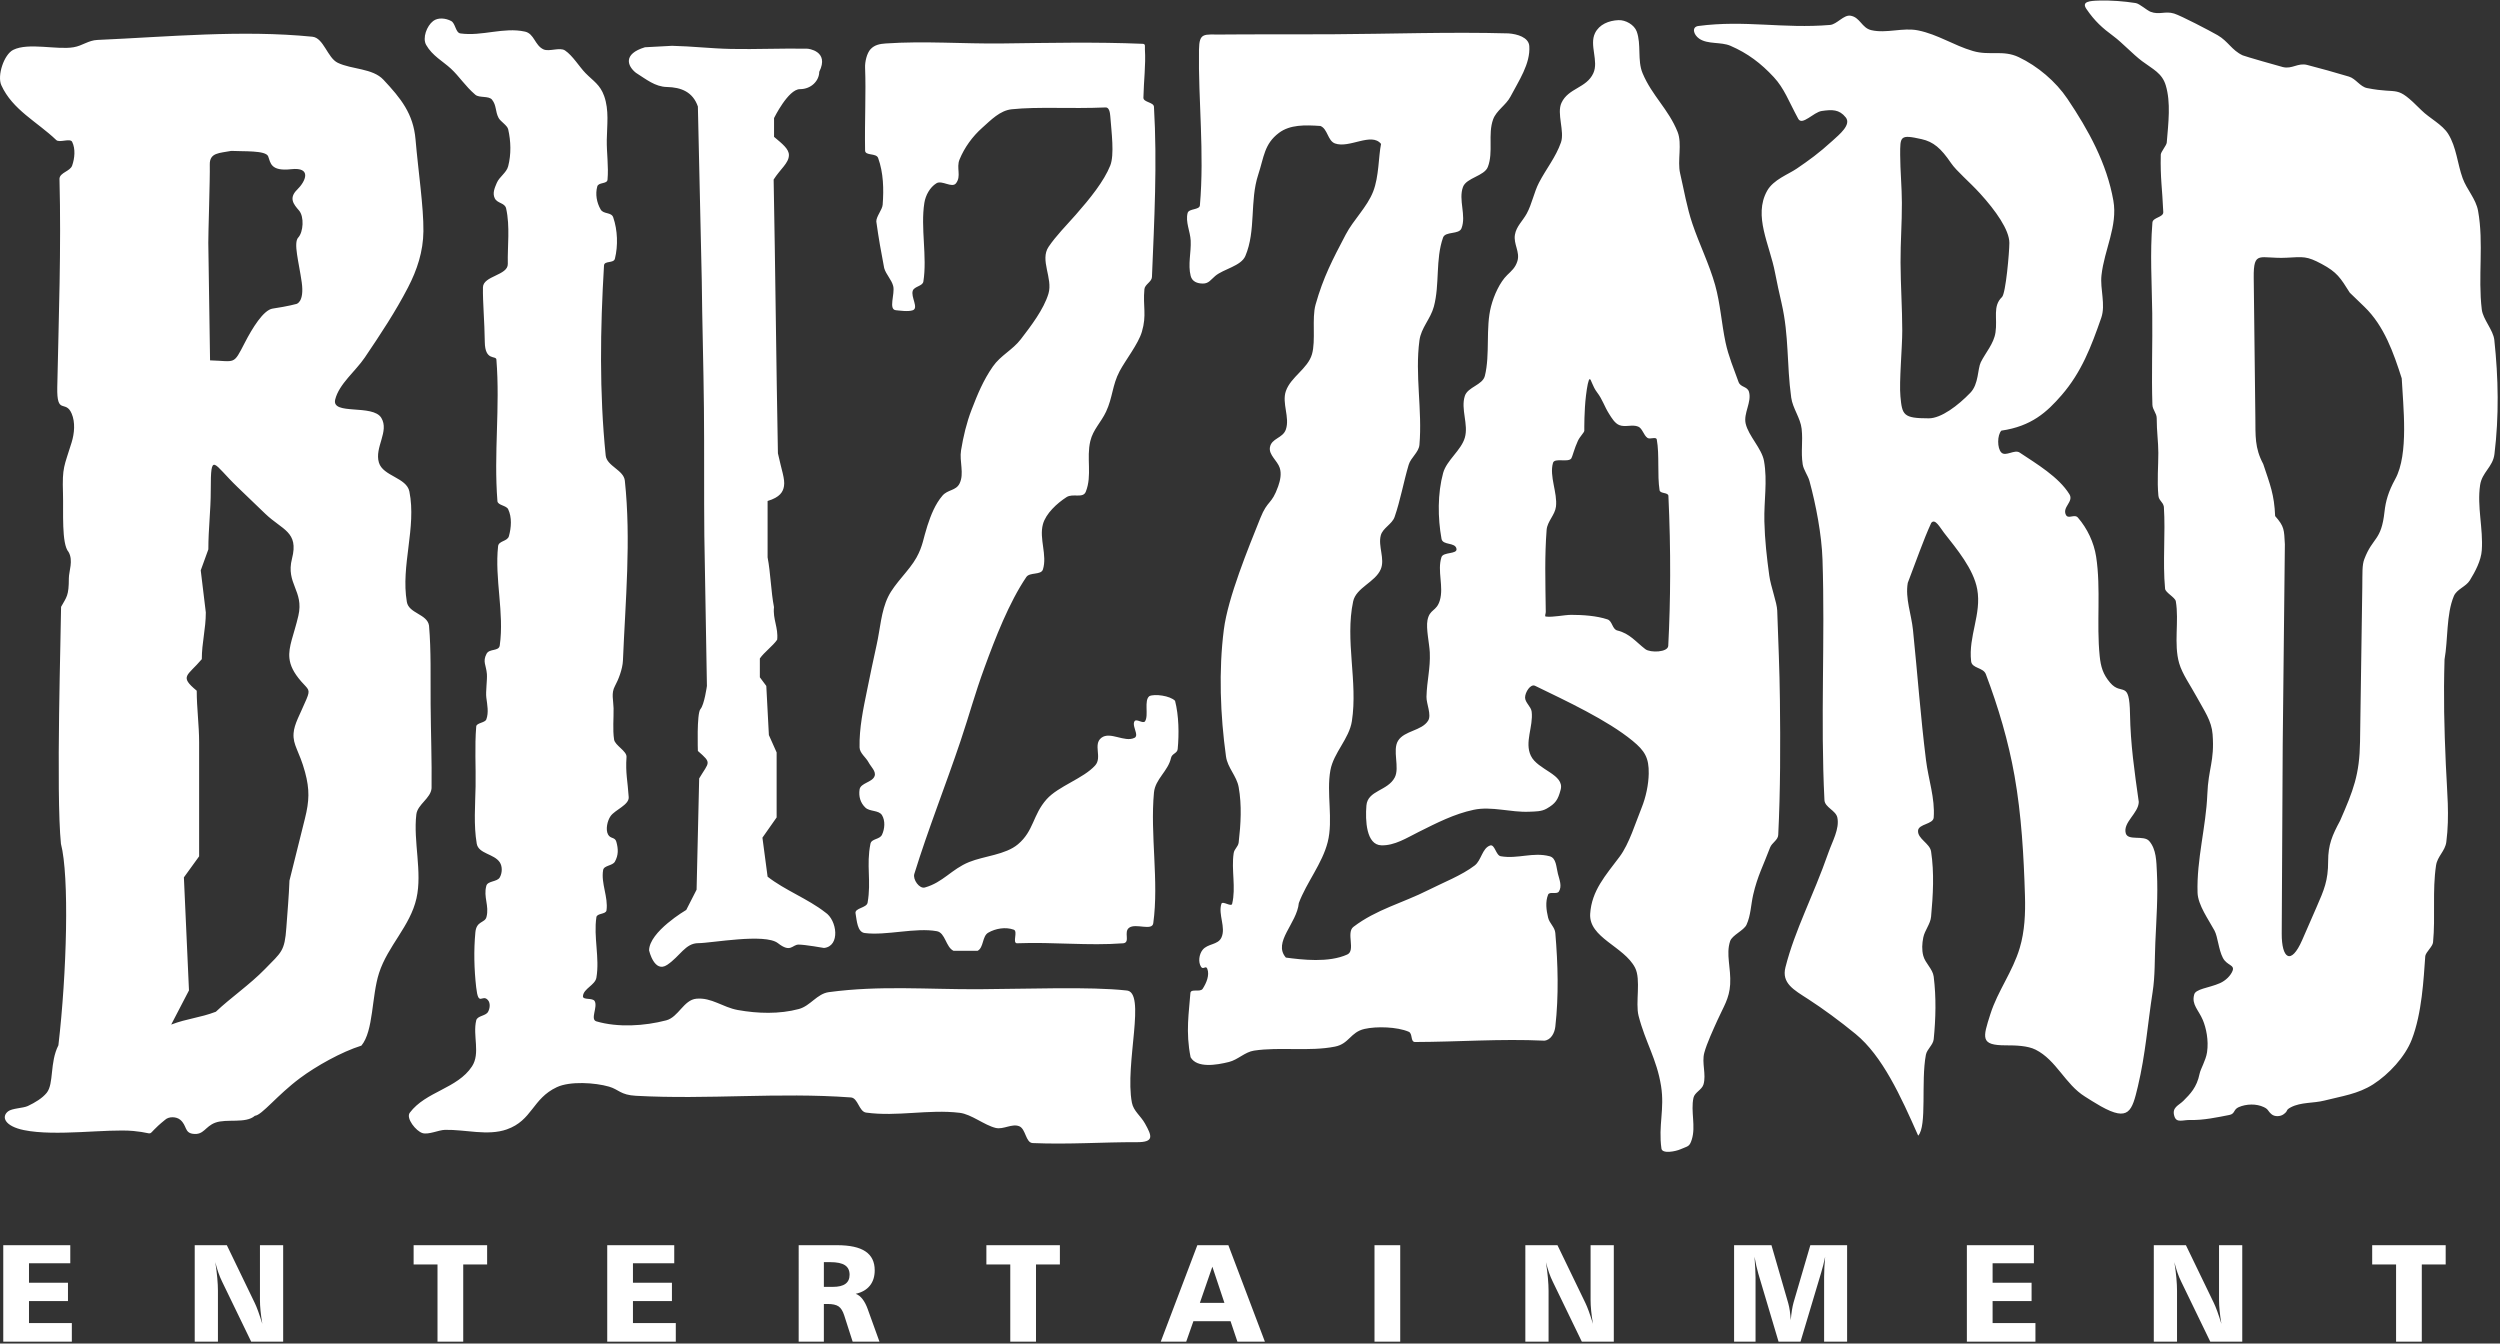 <svg clip-rule="evenodd" fill-rule="evenodd" stroke-linejoin="round" stroke-miterlimit="2" viewBox="0 0 588 316" xmlns="http://www.w3.org/2000/svg"><rect x="0" y="0" width="588" height="316" fill="#333333" stroke="none"/><g fill="#fff"><path d="m.768 292.869h15.763v4.245h-9.713v4.582h9.168v4.312h-9.168v5.174h10.078v4.376h-16.128v-22.689zm557.17 0h17.286v4.533h-5.618v18.156h-6.05v-18.156h-5.618zm-51.365 0h7.554l6.575 13.604c.222.457.486 1.095.785 1.908.299.816.626 1.812.992 2.991-.197-1.119-.334-2.143-.426-3.079-.091-.94-.137-1.792-.137-2.573v-12.851h5.463v22.689h-7.522l-6.828-14.101c-.324-.648-.616-1.352-.884-2.115-.26-.761-.507-1.591-.732-2.485.215 1.351.373 2.594.472 3.727.102 1.134.151 2.137.151 2.999v11.975h-5.463zm-43.966 0h15.765v4.245h-9.714v4.582h9.169v4.312h-9.169v5.174h10.077v4.376h-16.128zm-54.751 0h8.789l3.946 13.636c.158.545.278 1.151.376 1.826.099.676.169 1.405.215 2.179.074-.838.169-1.612.275-2.323.116-.707.239-1.313.38-1.813l3.953-13.505h8.648v22.689h-5.41v-15.234c0-.725.021-1.472.063-2.253.042-.778.099-1.605.18-2.488-.138.679-.289 1.334-.44 1.957-.152.619-.317 1.21-.49 1.766l-4.86 16.252h-5.168l-4.755-15.988c-.162-.549-.32-1.165-.471-1.84-.152-.676-.296-1.391-.426-2.147.074 1.073.13 2.045.176 2.9.045.855.066 1.503.066 1.939v15.136h-5.047zm-49.095 0h7.554l6.575 13.604c.222.457.486 1.095.785 1.908.299.816.627 1.812.993 2.991-.198-1.119-.335-2.143-.426-3.079-.092-.937-.138-1.792-.138-2.573v-12.851h5.463v22.689h-7.522l-6.828-14.101c-.317-.651-.62-1.352-.884-2.115-.264-.761-.506-1.591-.732-2.485.215 1.351.37 2.597.468 3.727.102 1.134.155 2.14.155 2.999v11.975h-5.463zm-35.479 0h6.05v22.689h-6.05zm-38.136 5.061-2.938 8.511h5.777zm-3.532-5.061h7.298l8.59 22.689h-6.464l-1.613-4.809h-8.737l-1.69 4.809h-5.99zm-49.617 0h17.288v4.533h-5.619v18.156h-6.05v-18.156h-5.619zm-38.224 3.988v5.814h2.126c1.308 0 2.289-.232 2.943-.707s.981-1.186.981-2.137c0-1.017-.365-1.77-1.095-2.249-.726-.482-1.881-.721-3.456-.721zm-5.925-3.988h9.021c3.003 0 5.232.485 6.682 1.46 1.455.975 2.18 2.457 2.18 4.446 0 1.471-.381 2.679-1.15 3.625-.769.951-1.874 1.581-3.32 1.905 1.189.433 2.148 1.672 2.873 3.713v.018l2.715 7.522h-6.307l-1.994-6.213c-.322-.996-.758-1.689-1.309-2.077-.555-.383-1.416-.573-2.588-.573h-.878v8.863h-5.925zm-45.028 0h15.762v4.245h-9.712v4.582h9.168v4.312h-9.168v5.174h10.078v4.376h-16.128zm-45.538 0h17.289v4.533h-5.62v18.156h-6.05v-18.156h-5.619zm-51.485 0h7.554l6.573 13.604c.224.457.485 1.095.785 1.908.3.816.627 1.812.992 2.991-.196-1.119-.333-2.143-.425-3.079-.093-.94-.136-1.792-.136-2.573v-12.851h5.461v22.689h-7.522l-6.829-14.101c-.322-.648-.616-1.352-.883-2.115-.262-.761-.506-1.591-.73-2.485.212 1.351.37 2.594.468 3.727.104 1.134.153 2.137.153 2.999v11.975h-5.461z" fill-rule="nonzero"/><path d="m152.667 223.553s1.231 5.417 4.267 3.375c3.036-2.038 4.267-5.096 7.303-5.096 3.037 0 15.693-2.38 18.729 0 3.037 2.379 3.341.337 4.859.337s5.978.792 5.978.792c3.881-.404 3.09-6.575.285-8.38-4.05-3.172-9.502-5.21-13.55-8.385-.406-3.058-.81-6.117-1.215-9.176 1.113-1.584 2.226-3.171 3.34-4.759v-15.292c-.607-1.359-1.215-2.719-1.822-4.079-.203-3.851-.405-7.702-.607-11.554-.506-.68-1.013-1.36-1.518-2.04v-4.418c1.012-1.472 3.062-2.945 4.075-4.418.304-2.832-1.054-4.831-.75-7.664-.709-3.624-.795-8.083-1.503-11.708v-13.255c2.937-.875 3.648-2.177 3.858-3.494.27-1.695-.561-3.691-1.43-7.722-.404-21.184-.601-43.202-1.006-64.388 1.615-2.531 3.552-3.841 3.592-5.717.032-1.46-1.536-2.678-3.496-4.325v-4.418s3.34-6.798 6.072-6.798c2.733 0 4.555-2.038 4.555-4.077 2.494-4.954-2.733-5.438-2.733-5.438-5.783-.12-12.334.176-17.976.057-4.977-.106-9.062-.63-13.905-.737-2.126.114-4.252.226-6.377.34-5.224 1.586-4.126 4.423-2.126 6.007 2.429 1.529 4.502 3.281 7.288 3.339 3.399.071 6.105 1.185 7.287 4.588.304 13.595.607 27.19.911 40.784.101 10.026.41 20.053.511 30.077.101 10.026-.004 20.053.096 30.078.202 11.783.405 23.565.608 35.347 0 0-.608 4.418-1.519 5.438-.91 1.019-.607 9.855-.607 9.855 3.363 2.93 2.648 2.52.304 6.458-.203 8.724-.406 17.446-.607 26.168-.81 1.588-1.62 3.175-2.43 4.759 0 0-8.741 5.121-8.741 9.539zm-147.048 42.248c-4.502-.925-5.346-3.104-3.747-4.389.96-.771 3.525-.743 4.678-1.281 1.688-.796 3.412-1.838 4.428-3.094 1.737-2.151.684-7.128 2.756-11.183 1.992-17.106 2.588-39.77.598-47.394-1.195-11.75.031-50.78.031-55.726 1.323-2.377 1.819-2.571 1.829-6.735.004-1.628 1.099-4.161-.068-6.174-1.692-1.931-1.18-9.484-1.312-13.741-.196-6.337.269-6.285 2.032-12.027.664-2.159.889-4.729 0-6.801-1.437-3.347-3.514.521-3.376-6.202.339-16.312.948-32.724.519-49.03.092-1.453 2.512-1.718 2.986-3.092.602-1.746.802-3.906 0-5.564-.454-.94-2.995.283-3.741-.43-4.556-4.353-10.281-7.088-12.921-12.896-1.023-2.253.627-7.238 2.796-8.315 3.594-1.786 10.279.06 14.212-.618 2.114-.365 3.453-1.623 5.595-1.717 16.708-.736 33.901-2.407 50.55-.757 2.665.264 3.543 4.965 5.972 6.132 3.33 1.601 8.199 1.258 10.751 3.988 4.091 4.376 7.027 7.98 7.546 14.045.637 7.443 1.916 15.873 1.853 21.59-.053 4.788-1.491 9.109-3.626 13.227-2.923 5.644-6.403 10.911-10.172 16.486-2.173 3.213-6.039 6.196-6.949 9.86-.94 3.788 8.846 1.007 10.848 4.323 1.924 3.189-1.642 6.924-.566 10.517.96 3.204 6.509 3.516 7.167 6.801 1.7 8.478-2.05 17.443-.597 25.969.465 2.73 4.796 2.827 5.217 5.565.511 5.916.329 12.179.375 18.464.048 6.69.307 13.41.222 19.77-.164 2.397-3.303 3.799-3.583 6.182-.748 6.346 1.433 13.513.031 19.736-1.476 6.554-6.745 11.182-8.801 17.567-1.78 5.53-1.275 13.604-4.148 17.071-4.752 1.493-10.667 4.837-14.41 7.624-5.469 4.069-8.966 8.733-10.647 8.881-2.137 1.9-6.657.63-9.306 1.619-2.442.908-2.673 2.957-5.248 2.622-2.035-.26-1.401-1.95-2.987-3.291-.924-.785-2.7-.834-3.584 0-5.361 4.315-1.362 3.186-7.45 2.622-6.184-.57-18.222 1.338-25.75-.204h-.003zm34.646-24.818c1.394-2.679 2.788-5.357 4.182-8.039-.399-8.86-.797-17.723-1.196-26.586 1.196-1.65 2.39-3.298 3.584-4.949v-26.779c0-4.059-.565-8.117-.565-12.173-4.193-3.468-2.188-3.418 1.194-7.42 0-3.915.944-7.074.944-10.991-.399-3.297-.797-6.595-1.195-9.893.598-1.648 1.195-3.297 1.792-4.946 0-4.959.566-8.972.566-13.932 0-4.657.135-6.217.986-5.925.852.292 2.421 2.437 5.286 5.191 2.176 2.093 4.354 4.188 6.532 6.28 4.022 3.865 7.938 4.217 6.308 10.55-1.523 5.925 2.855 7.569 1.494 13.448-1.039 4.491-2.405 7.237-2.103 10.021.181 1.671.964 3.355 2.775 5.438 1.674 1.924 2.232 1.804 1.232 4.173-1.552 3.671-2.875 5.812-3.03 8.016-.2 2.831 1.343 4.133 2.696 9.135 1.107 4.092 1.003 6.805-.022 10.909-1.213 4.868-2.426 9.736-3.64 14.604-.136 3.682-.472 7.367-.733 11.052-.396 5.615-1.144 5.759-5.048 9.771-3.547 3.647-8.111 6.766-11.533 10.025-3.782 1.443-6.725 1.577-10.508 3.02zm9.138-156.227c3.03.089 4.385.389 5.325.002.94-.388 1.464-1.463 2.835-4.122 1.77-3.437 4.392-7.733 6.567-8.056 3.663-.544 5.574-1.089 5.574-1.089s1.918-.363 1.262-5.088c-.657-4.725-2.009-9.268-.817-10.54 1.19-1.272 1.442-4.906.174-6.36-1.266-1.453-2.47-2.907-.424-4.906s3.457-5.345-1.432-4.799c-4.889.545-4.829-1.571-5.394-3.026-.565-1.453-5.898-1.121-8.687-1.281-2.785.545-5.128.363-5.047 3.27s-.388 16.921-.347 18.375c.04 1.453.411 27.62.411 27.62zm154.654 127.561c-.218 1.236-3.054 1.243-2.836 2.482.304 1.728.418 4.428 2.159 4.653 5.051.655 11.975-1.355 16.984-.429 1.977.366 2.085 3.738 3.899 4.607 1.489-.024 3.783.028 5.672 0 1.454-.757 1.063-3.425 2.482-4.252 1.746-1.021 4.128-1.408 6.026-.711 1.022.377-.373 3.062.709 3.193 8.835-.335 16.728.633 25.088 0 1.669-.275-.032-2.665 1.336-3.657 1.555-1.13 5.41.841 5.672-1.063 1.358-9.845-.762-20.838.163-30.73.296-3.167 3.335-5.045 4.014-8.154.226-1.035 1.467-1.053 1.566-2.073.344-3.55.281-7.856-.617-11.352-1.191-1.221-4.832-1.665-6.026-1.109-1.346.991-.123 4.509-1.026 5.914-.447.696-2.038-.698-2.482 0-.435.685.128 1.81.327 2.7.12.533.109.982-.327 1.199-2.324 1.163-5.747-1.595-7.798 0-2.013 1.566.247 4.595-1.456 6.494-2.761 3.076-8.676 4.879-11.426 7.965-3.27 3.669-2.978 7.414-6.735 10.582-2.941 2.478-7.938 2.738-11.502 4.185-4.131 1.679-6.104 4.773-10.395 5.98-1.297.366-2.879-1.9-2.482-3.189 3.215-10.422 7.393-20.9 10.864-31.241 2.227-6.633 3.272-10.819 5.678-17.391 2.489-6.801 5.741-15.208 9.805-21.203.801-1.181 3.472-.41 3.9-1.773 1.063-3.381-.926-7.213 0-10.635.685-2.532 3.351-4.962 5.557-6.381 1.491-.958 3.87.377 4.527-1.268 1.537-3.841.101-7.909 1.069-11.931.652-2.71 2.513-4.371 3.698-6.894 1.571-3.35 1.456-6.258 3.19-9.527 1.412-2.659 4.381-6.382 5.237-9.27 1.174-3.966.212-5.912.594-10.031.102-1.109 1.727-1.723 1.773-2.836.55-13.34 1.256-26.727.473-40.057-.063-1.087-2.503-1.04-2.482-2.127.085-4.074.579-7.673.355-11.344-.043-.717.205-1.305-.512-1.335-11.101-.466-22.057-.213-33.165-.083-9.099.105-18.22-.624-27.296 0-1.374.094-2.605.33-3.546 1.334-.902.964-1.35 3.02-1.298 4.338.239 5.924-.119 12.374 0 19.497.021 1.32 2.622.53 3.071 1.773 1.25 3.46 1.346 7.321 1.064 10.989-.09 1.178-1.523 2.765-1.495 3.945.569 4.101 1.101 6.999 1.849 10.944.431 1.525 1.743 2.717 2.127 4.254.458 1.837-1.217 5.549.671 5.672.627.04 2.816.405 3.937 0 1.443-.523-.53-3.168 0-4.609.376-1.022 2.309-1.052 2.482-2.127.937-5.837-.691-12.677.235-18.517.282-1.78 1.302-3.66 2.836-4.608 1.304-.808 3.665 1.212 4.608 0 1.307-1.682.021-3.619.829-5.589 1.157-2.82 3.039-5.42 5.317-7.444 2.093-1.861 4.187-4.087 6.97-4.377 6.225-.646 13.67-.066 22.099-.429.79-.035 1.003 1.18 1.064 1.97.298 3.887 1.006 9.169 0 11.698-1.46 3.671-4.762 7.767-8.115 11.579-2.294 2.607-4.612 4.914-6.382 7.526-2.121 3.133 1.048 7.404-.038 11.027-1.111 3.707-4.148 7.646-6.501 10.719-1.93 2.52-4.767 3.81-6.576 6.418-2.26 3.256-3.576 6.462-5.002 10.16-1.186 3.074-1.951 6.318-2.482 9.571-.418 2.568.809 5.472-.354 7.799-.852 1.704-2.775 1.39-4.014 2.836-1.719 2.006-2.726 4.578-3.545 7.09-.97 2.974-1.05 4.737-2.564 7.474-1.698 3.071-5.108 6.037-6.653 9.187-1.686 3.436-1.879 7.611-2.721 11.344-.815 3.61-1.497 7.01-2.242 10.635-.913 4.436-1.866 8.943-1.773 13.471.028 1.378 1.486 2.326 2.127 3.545.542 1.029 1.786 2.087 1.418 3.19-.502 1.508-3.32 1.617-3.545 3.191-.231 1.625.182 3.125 1.375 4.255 1.037.978 3.155.553 3.9 1.77.801 1.313.657 3.221 0 4.608-.547 1.158-2.466.876-2.717 2.129-1.019 5.101.232 8.733-.67 13.854zm307.359 50.239c-.665-2.112.997-2.524 2.102-3.625 1.615-1.613 3.178-3.186 3.819-6.361.243-1.204 1.475-3.15 1.76-5.079.419-2.816-.222-5.751-.989-7.571-1.007-2.383-2.658-3.625-2.059-5.899.211-1.454 3.498-1.633 6.089-2.784 1.359-.602 2.524-1.782 2.957-2.89.566-1.461-1.32-1.211-2.281-3.066-1.025-1.975-1.176-4.931-1.964-6.403-1.377-2.562-3.893-6.001-3.985-8.912-.246-7.765 2.003-15.603 2.292-23.074.242-6.265 1.724-7.758 1.246-14.177-.236-3.196-1.954-5.522-3.728-8.785-1.468-2.705-3.397-5.381-4.136-7.933-1.313-4.539.007-9.92-.788-14.578-.155-.913-2.443-2.03-2.527-2.954-.592-6.394.13-12.943-.282-19.268-.211-1.19-1.176-1.417-1.288-2.62-.335-3.545-.004-6.998-.014-10.063-.011-2.704-.384-5.016-.384-8.158 0-1.172-.971-1.975-1.01-3.146-.236-6.916.053-14.553-.039-21.48-.098-7.374-.549-14.04.039-21.383.102-1.238 2.605-1.208 2.555-2.449-.232-5.626-.718-7.864-.588-13.524.015-.653 1.352-2.17 1.405-2.821.391-4.709.975-9.422-.225-13.451-.866-2.919-3.056-3.828-5.569-5.711-2.217-1.663-4.692-4.367-6.744-5.882-2.626-1.94-4.375-3.501-6.364-6.407-1.196-1.749.778-1.902 2.982-1.966 2.83-.083 5.92.164 8.613.586.911.142 2.625 1.713 3.488 2.047 2.077.806 3.435-.24 5.561.423 1.623.508 8.398 4.04 10.222 5.091 2.492 1.435 3.298 3.521 5.899 4.74.468.22 8.504 2.52 9.437 2.753 2.175.543 3.526-1.047 5.702-.504 2.527.63 7.022 1.903 9.859 2.752 1.598.478 2.608 2.367 4.245 2.693 7.937 1.584 6.518-1.062 12.805 5.223 1.851 1.853 4.91 3.34 6.29 5.566 1.95 3.14 2.154 6.99 3.393 10.413.964 2.661 3.118 4.848 3.629 7.675 1.376 7.611-.06 15.524.873 23.201.285 2.345 2.696 4.819 2.949 7.168.961 8.993 1.123 17.873.029 26.851-.37 3.026-2.918 4.257-3.372 7.271-.757 5.057.753 10.235.394 15.336-.169 2.443-1.528 4.993-2.809 7.078-.936 1.519-3.076 2.066-3.763 3.71-1.805 4.315-1.351 10.215-2.189 14.891-.261 8.924-.078 15.848.306 24.767.271 6.287.915 11.93.113 18.171-.282 2.161-2.091 3.347-2.415 5.505-.894 5.962-.127 12.087-.704 18.088-.098 1.021-1.612 2.203-1.827 3.206-.401 5.484-.785 13.488-3.174 19.662-1.574 4.073-5.4 8.177-9.075 10.535-3.558 2.284-7.384 2.777-11.485 3.823-2.59.658-5.491.341-7.863 1.569-1.422.74-.468.75-1.767 1.679-.75.532-2.045.578-2.753 0-.999-.82-.689-1.154-1.855-1.707-1.777-.841-4.093-.774-5.899 0-1.302.56-.827 1.577-2.221 1.848-2.812.549-6.107 1.26-9.148 1.179-1.82-.045-3.256.775-3.77-.869zm26.396-201.94c3.949-.209 4.723-.423 8.24 1.465 3.636 1.95 4.396 3.236 6.617 6.759 1.147 1.105 2.291 2.211 3.435 3.316 4.671 4.508 6.874 10.871 8.782 16.833.313 6.473 1.704 17.813-1.527 23.687-1.613 2.932-2.25 5.195-2.524 7.682-.764 6.961-2.739 5.874-4.748 11.146-.546 1.429-.426 3.208-.476 6.602-.176 12.118-.355 24.237-.531 36.355-.113 7.742-1.57 11.436-4.699 18.585-1.837 3.418-2.802 5.622-2.802 9.5 0 4.597-.94 6.716-2.766 10.905-1.113 2.548-2.228 5.1-3.341 7.652-1.32 3.023-2.53 4.108-3.407 3.703-.876-.401-1.418-2.299-1.404-5.234.077-14.794.155-29.584.232-44.378.169-15.728.338-31.456.507-47.183-.197-3.378-.071-4.126-2.288-6.632-.208-5.091-1.19-7.394-2.802-12.241-2.034-3.823-1.802-6.611-1.851-10.981-.127-10.93-.257-21.863-.384-32.794-.077-6.708 1.44-4.414 7.737-4.747zm-257.779 188.061c-1.216-5.948-.366-10.675-.047-15.149.152-1.067 2.304-.07 2.889-.972.872-1.348 1.66-3.196 1.083-4.695-.346-.898-.957.341-1.474-.472-.713-1.119-.463-2.928.361-3.97 1.201-1.524 3.605-1.13 4.426-2.89 1.12-2.4-.802-5.42 0-7.944.255-.803 2.33.82 2.528 0 .935-3.861-.228-7.987.361-11.915.153-1.024 1.058-1.499 1.177-2.527.501-4.305.761-8.733 0-12.999-.473-2.649-2.613-4.556-2.982-7.222-1.34-9.668-1.746-20.194-.502-29.876.966-7.515 5.758-19.138 8.572-26.174 1.761-4.402 2.624-3.029 4.206-7.499.483-1.366.819-2.958.361-4.333-.57-1.712-2.591-3.021-2.307-4.804.349-2.184 3.035-2.129 3.751-4.223.974-2.846-.985-6.184 0-9.027 1.161-3.344 5.158-5.264 6.139-8.665.936-3.246-.068-8.43.849-11.682 1.812-6.424 3.989-10.574 7.095-16.482 1.833-3.489 5.02-6.437 6.452-10.111 1.381-3.539 1.24-8.225 1.852-11.193-2.256-2.82-7.435 1.116-10.832-.11-1.724-.622-1.718-3.44-3.424-4.112-3.654-.249-7.147-.333-9.749 1.618-3.489 2.617-3.517 5.684-4.881 9.826-2.038 6.188-.485 13.14-3.029 19.137-1.006 2.371-5.11 3.038-7.081 4.694-1.043.875-1.527 1.788-2.889 1.788-1.361 0-2.548-.47-2.888-1.788-.692-2.68.134-5.54 0-8.305-.106-2.177-1.272-4.391-.722-6.499.286-1.099 2.8-.673 2.888-1.806 1.08-12.406-.404-24.732-.215-36.587.067-4.162 1.171-3.545 5.269-3.586 6.901-.071 17.839-.018 25.772-.058 13.918-.07 27.87-.589 41.749-.209 2.066.149 4.755.916 4.9 2.982.292 4.176-2.506 8.204-4.442 11.916-1.025 1.961-3.312 3.243-4.066 5.322-1.281 3.523.109 7.697-1.242 11.193-.827 2.146-5.034 2.542-5.84 4.694-1.144 3.045.831 6.724-.362 9.749-.591 1.502-3.795.644-4.333 2.167-1.816 5.152-.75 10.972-2.165 16.248-.785 2.913-2.992 4.955-3.389 7.944-1.084 8.112.704 16.4 0 24.553-.155 1.77-2.024 2.992-2.531 4.694-1.19 4.004-1.94 8.331-3.312 12.277-.592 1.704-2.788 2.588-3.249 4.332-.678 2.56 1.021 5.502 0 7.944-1.286 3.071-5.809 4.326-6.5 7.583-1.949 9.19 1.137 18.879-.297 28.163-.642 4.155-4.304 7.419-5.055 11.555-.969 5.328.699 11.628-.629 16.876-1.281 5.069-4.955 9.461-6.797 14.35-.431 4.798-6.18 9.201-3.046 12.827 3.781.499 10.056 1.27 14.443-.725 2.02-.916-.319-5.153 1.445-6.498 5.391-4.118 11.578-5.604 17.629-8.666 3.46-1.753 7.81-3.425 10.897-5.776 1.567-1.197 1.746-4.037 3.608-4.695 1.123-.398 1.355 2.326 2.527 2.527 4.034.686 7.533-1.038 11.493 0 1.584.415 1.534 2.545 1.946 4.129.37 1.418 1.01 2.946.222 4.174-.475.739-2.196-.084-2.531.725-.686 1.669-.419 3.661 0 5.414.331 1.365 1.581 2.214 1.697 3.611.619 7.318.823 14.731 0 22.027-.173 1.531-1.042 3.136-2.573 3.295-10.415-.479-20.042.285-30.471.317-1.074-.096-.458-1.996-1.447-2.419-2.689-1.154-7.539-1.312-10.393-.658-3.32.76-3.597 3.492-6.937 4.157-6.019 1.204-12.975.025-19.044.943-2.145.324-3.783 2.144-5.887 2.668-2.919.729-7.523 1.507-9.027-1.098zm-160.836 16.959c-4.502 1.58-9.755.003-14.527.105-1.471.032-3.866 1.187-5.278.771-1.543-.45-3.973-3.509-3.009-4.797 3.766-5.023 11.192-5.65 14.631-10.898 2.022-3.087.128-7.243.997-10.83.267-1.102 2.197-1 2.768-1.978.464-.796.6-2.066 0-2.767-1.371-1.601-2.24 1.756-2.781-3.038-.484-4.287-.586-8.641-.188-12.924.25-2.728 2.233-2.151 2.608-3.591.698-2.678-.755-4.663-.035-7.338.322-1.201 2.547-.898 3.163-1.979.588-1.027.657-2.569 0-3.558-1.347-2.02-5.008-1.989-5.416-4.382-.751-4.404-.349-9.131-.271-13.5.083-4.652-.237-9.319.151-14.059.072-.88 2.063-.842 2.373-1.669.6-1.604.22-3.442 0-5.141-.177-1.363.242-4.151.137-5.522-.16-2.106-1.065-2.888-.086-4.759.682-1.304 2.907-.519 3.112-1.977 1.082-7.701-1.227-15.597-.395-23.33.141-1.31 2.203-1.102 2.55-2.373.558-2.05.731-4.407-.178-6.327-.428-.906-2.449-.91-2.527-1.91-.888-11.3.657-21.983-.241-33.283-.084-1.058-2.683.426-2.731-4.166-.054-4.813-.497-9.3-.432-12.837.05-2.715 5.907-2.788 5.845-5.503-.094-4.136.558-8.804-.396-13.049-.306-1.364-2.086-1.139-2.681-2.406-.56-1.191-.032-2.378.481-3.593.615-1.461 2.287-2.384 2.682-3.92.724-2.807.651-5.874 0-8.7-.213-.924-1.809-1.828-2.252-2.667-.822-1.553-.451-2.923-1.548-4.296-.758-.947-2.996-.366-3.919-1.153-2.374-2.027-3.743-4.281-5.734-6.128-1.872-1.734-4.395-3.041-5.837-5.594-.927-1.641.153-4.478 1.65-5.623 1.151-.88 2.952-.681 4.23 0 1.039.554 1.018 2.76 2.183 2.922 5.097.71 10.156-1.534 15.181-.429 2.191.482 2.308 3.249 4.35 4.176 1.366.62 3.829-.579 5.072.261 1.825 1.233 3.373 3.856 4.811 5.321 1.849 1.883 3.443 2.722 4.388 5.389 1.191 3.367.669 6.822.617 10.325-.046 3.09.457 6.22.173 9.359-.095 1.056-2.123.559-2.407 1.582-.498 1.795-.142 3.804.791 5.415.678 1.174 2.516.576 2.957 1.857 1.031 2.992 1.162 6.661.396 9.731-.286 1.144-2.492.407-2.562 1.582-.888 14.869-1.11 29.866.395 44.683.255 2.519 4.237 3.416 4.505 5.932 1.492 14.025.134 28.22-.447 42.311-.082 2.004-1.075 4.523-1.891 6.018-.914 1.672-.346 3.342-.312 5.187.045 2.372-.239 4.959.122 7.38.206 1.383 3.02 2.699 2.923 4.094-.266 3.844.28 5.661.515 9.452.114 1.824-3.209 2.964-4.263 4.457-.758 1.073-1.219 3.153-.601 4.315.582 1.095 1.629.539 1.96 1.735.468 1.693.508 3.122-.344 4.661-.55.989-2.576.858-2.768 1.974-.539 3.129 1.238 6.35.791 9.493-.134.94-2.233.641-2.373 1.581-.703 4.691.795 9.556 0 14.234-.3 1.767-3.037 2.562-3.163 4.35-.072 1 2.295.303 2.768 1.186.746 1.401-1.128 4.302.395 4.745 5.059 1.482 11.32 1.098 16.419-.239 2.887-.76 4.109-4.808 7.083-5.09 3.582-.338 6.225 2.028 9.766 2.661 4.668.841 9.775.993 14.355-.239 2.703-.729 4.273-3.597 7.049-3.967 12.017-1.616 23.17-.623 35.295-.686 11.465-.064 26.133-.641 34.644.288 4.855.162-.409 17.335 1.341 26.406.381 1.975 2.068 3.08 3.082 4.907 1.617 2.914 2.244 4.396-1.955 4.378-7.897-.038-15.888.57-24.457.208-1.683-.07-1.602-3.316-3.163-3.956-1.711-.701-3.74.83-5.536.397-2.693-.651-5.728-3.231-8.476-3.558-7.328-.88-14.713.957-22.023-.053-1.66-.229-1.888-3.439-3.559-3.562-17.089-1.25-33.463.546-50.568-.387-3.664-.201-3.998-1.479-6.324-2.154-3.29-.951-9.175-1.331-12.275.123-5.776 2.703-5.758 7.817-11.776 9.933zm205.707-66.814c-3.57-.105-3.807-5.839-3.523-9.355.29-3.598 4.988-3.409 6.663-6.604 1.221-2.326-.609-6.416.785-8.644 1.499-2.4 5.565-2.311 7.064-4.71.859-1.372-.422-4.002-.384-5.619.096-3.829.954-6.649.778-10.474-.091-1.99-.918-5.584-.542-7.54.518-2.671 2.109-2.023 2.897-4.628.982-3.258-.651-6.966.391-10.205.415-1.281 3.773-.638 3.534-1.962-.292-1.612-3.231-.745-3.524-2.356-.89-4.905-.939-10.677.384-15.483.827-3.006 4.238-5.306 5.104-8.304.904-3.14-1.01-6.702 0-9.812.683-2.112 4.171-2.558 4.709-4.71 1.267-5.078.138-11.307 1.458-16.371.693-2.657 2.08-5.67 3.78-7.335 1.021-1 1.939-1.727 2.418-3.302.655-2.159-.954-3.974-.584-6.2.327-1.969 1.83-3.232 2.784-4.984 1.207-2.211 1.711-5.012 2.869-7.247 1.689-3.266 3.963-5.999 5.174-9.475.904-2.591-1.039-6.818.119-9.308 1.641-3.526 5.878-3.439 7.494-6.977 1.306-2.858-.978-6.594.394-9.42.996-2.059 3.246-2.969 5.53-3.059 1.675-.067 3.71 1.093 4.28 2.666 1.123 3.083.109 6.788 1.38 9.813 2.228 5.32 6.093 8.456 8.236 13.812 1.116 2.793-.091 6.808.592 9.738.929 3.983 1.58 7.999 2.896 11.878 1.634 4.83 3.974 9.514 5.347 14.42 1.214 4.344 1.506 9.057 2.443 13.479.686 3.226 1.939 6.188 3.051 9.286.476 1.33 2.084.993 2.468 2.355.672 2.406-1.348 5.023-.785 7.458.669 2.909 3.801 5.857 4.315 8.797.838 4.768-.035 9.328.081 14.168.106 4.422.574 8.53 1.155 12.77.359 2.609 1.802 6.329 1.869 8.225.243 7.065.556 14.019.633 21.092.12 10.336.12 21.386-.397 31.702-.06 1.204-1.496 1.82-1.919 2.95-1.601 4.276-2.942 6.642-3.97 11.094-.542 2.348-.56 4.875-1.57 7.065-.619 1.344-3.383 2.446-3.851 3.85-1.038 3.126.236 6.269.007 10.169-.193 3.358-1.584 5.287-2.981 8.409-.957 2.133-2.513 5.459-3.104 7.684-.645 2.414.513 5.061-.194 7.458-.373 1.253-2.084 1.859-2.355 3.14-.679 3.2.588 6.691-.394 9.81-.553 1.767-.936 1.51-2.622 2.27-1.197.535-4.337 1.144-4.516-.158-.76-5.463.778-9.257-.088-14.71-1.014-6.378-3.682-10.256-5.29-16.515-.782-3.037.615-8.528-.828-11.312-2.597-5.016-10.915-7.044-10.552-12.679.348-5.452 3.608-9 6.927-13.435 2.267-3.038 3.742-7.997 5.153-11.457 1.038-2.552 1.644-5.54 1.689-8.057.071-3.756-.946-5.391-3.79-7.727-5.942-4.883-15.544-9.347-22.939-12.943-1.084-.527-2.355 1.542-2.355 2.748s1.412 2.144 1.552 3.339c.412 3.518-1.717 7.167-.193 10.361 1.608 3.375 7.955 4.358 7.015 7.975-.634 2.423-1.229 3.276-3.284 4.459-1.246.718-2.63.669-4.087.735-4.371.201-8.866-1.348-13.09-.454-4.586.972-8.69 3.091-12.928 5.203-2.806 1.401-5.674 3.248-8.779 3.153zm38.662-54.874c-.039-3.463-.123-6.87-.116-10.276.007-3.007.081-6.013.317-9.056.155-1.977 1.964-3.486 2.196-5.454.391-3.255-1.609-7.161-.697-10.291.366-1.27 3.587.004 4.315-1.064.24-.35.729-2.387 1.542-4.124.489-1.043 1.507-1.978 1.507-2.377 0-.582-.039-4.714.397-8.294.254-2.078.574-3.833.891-3.847.313-.014.63 1.709 1.732 3.142 1.267 1.649 1.696 3.285 2.805 5.029.655 1.029 1.359 2.241 2.439 2.661 1.376.535 3.024-.218 4.393.334 1.024.413 1.274 2.021 2.196 2.661.623.433 2.052-.392 2.197.399.651 3.564.088 8.333.654 11.913.138.858 2.035.459 2.077 1.33.289 6.235.433 12.48.412 18.725-.018 5.51-.162 11.022-.447 16.528-.078 1.569-4.224 1.679-5.382.798-2.239-1.706-3.657-3.685-6.586-4.39-1.221-.293-1.161-2.227-2.319-2.613-2.57-.856-5.811-1.069-8.497-1.069-1.753 0-4.284.619-6.026.399-.32-.04.004-.712 0-1.064zm83.357-107.462c.007 3.587.39 7.474.401 11.23.018 4.834-.334 9.164-.317 14.037.018 5.188.405 10.919.405 15.994 0 4.124-.753 12.052-.433 15.478.408 4.405.651 5.168 6.674 5.168 2.914 0 6.863-2.989 9.774-6.011 1.992-2.067 1.693-5.637 2.457-7.181 1.126-2.27 3.052-4.346 3.453-6.981.514-3.389-.725-6.187 1.535-8.355.89-.857 1.731-10.589 1.731-12.73 0-3.053-3.206-7.579-6.892-11.629-2.52-2.771-5.543-5.259-6.831-7.157-2.362-3.475-4.129-5-6.928-5.625-5.11-1.142-5.033-.672-5.029 3.762zm-26.983 191.009c-.954 3.766 1.946 5.304 5.378 7.522 3.425 2.217 7.388 5.118 11.119 8.176 6.315 5.175 10.612 14.618 14.72 23.918 2.115-2.25.623-12.732 1.809-19.011.254-1.345 1.704-2.316 1.841-3.678.486-4.882.605-9.849 0-14.717-.229-1.816-1.985-3.143-2.453-4.906-.37-1.384-.282-2.894 0-4.294.341-1.711 1.682-3.168 1.837-4.907.465-5.09.767-10.278 0-15.329-.289-1.908-3.21-2.985-3.066-4.907.124-1.591 3.562-1.474 3.682-3.065.334-4.559-1.246-8.959-1.809-13.493-1.274-10.192-2.017-20.445-3.069-30.662-.377-3.682-1.848-7.389-1.225-11.038 1.918-4.977 3.671-10.09 5.519-14.105.901-1.183 2.091 1.129 3.006 2.301 2.988 3.816 6.958 8.538 7.817 13.307 1.053 5.848-2.115 11.021-1.439 16.925.197 1.723 2.851 1.414 3.463 3.036 2.929 7.748 5.308 15.759 6.748 23.916 1.64 9.295 2.168 18.774 2.453 28.211.123 4.104-.053 8.328-1.228 12.263-1.676 5.621-5.168 10.102-6.899 15.533-1.813 5.681-2.397 7.377 3.615 7.374 2.379-.004 5.156.091 6.993 1.01 4.921 2.46 6.952 8.134 11.623 11.038 1.01.627 2.33 1.496 3.72 2.274 6.625 3.71 7.353 1.148 8.733-4.653 1.82-7.67 2.281-14.586 3.46-22.15.602-3.837.475-7.772.644-11.651.24-5.53.655-11.031.37-16.561-.13-2.58-.116-5.403-1.809-7.356-1.271-1.468-5.02.031-5.519-1.841-.687-2.566 3.016-4.703 3.065-7.36-1.013-7.17-1.943-13.586-2.062-20.652-.138-8.331-1.922-4.138-4.685-7.403-1.669-1.973-2.19-3.713-2.45-6.285-.771-7.527.32-15.857-.831-23.334-.514-3.344-2.076-6.642-4.29-9.199-.803-.927-2.274.452-2.823-.644-.919-1.837 1.904-3.095.827-4.844-2.503-4.064-7.74-7.166-11.711-9.812-1.189-.793-3.284 1.011-4.294 0-1.01-1.012-.985-4.117 0-5.152 7.072-1.024 10.711-4.353 14.164-8.339 4.685-5.404 6.976-11.429 9.324-18.183 1.084-3.113-.303-6.752.06-10.027.672-6.061 3.851-11.565 2.791-17.57-1.538-8.733-5.843-16.559-10.792-23.916-2.749-4.085-7.018-7.705-11.467-9.812-3.714-1.759-6.822-.287-10.764-1.441-4.565-1.335-8.222-3.889-12.879-4.843-3.625-.744-7.43.769-11.038-.063-2.253-.519-2.619-3.051-4.907-3.403-1.577-.243-3.189 2.043-4.78 2.177-10.999.932-20.028-1.199-30.974.245-1.633.216-1.169 2.038.186 2.975 2.024 1.4 5.101.708 7.36 1.686 4.055 1.757 7.174 4.119 10.18 7.359 2.488 2.679 3.502 5.659 5.762 9.812.929 1.702 3.6-1.567 5.522-1.84 2.425-.346 4.111-.412 5.642 1.503 1.377 1.717-1.471 4.006-3.093 5.487-3.284 2.994-5.52 4.579-8.423 6.566-1.986 1.361-5.502 2.582-6.977 5.239-3.273 5.896.609 12.601 1.869 19.226.461 2.416.989 4.779 1.538 7.175 1.782 7.793 1.183 14.278 2.267 22.198.352 2.56 2.168 4.791 2.454 7.359.337 3.053-.212 5.303.246 8.34.19 1.293 1.249 2.664 1.594 3.925 1.528 5.608 2.873 12.651 3.066 18.46.627 19.001-.5 37.615.458 56.604.088 1.728 2.682 2.411 3.037 4.108.553 2.629-1.2 5.649-2.083 8.187-3.629 10.39-7.885 18.166-10.123 27.011z"/></g></svg>